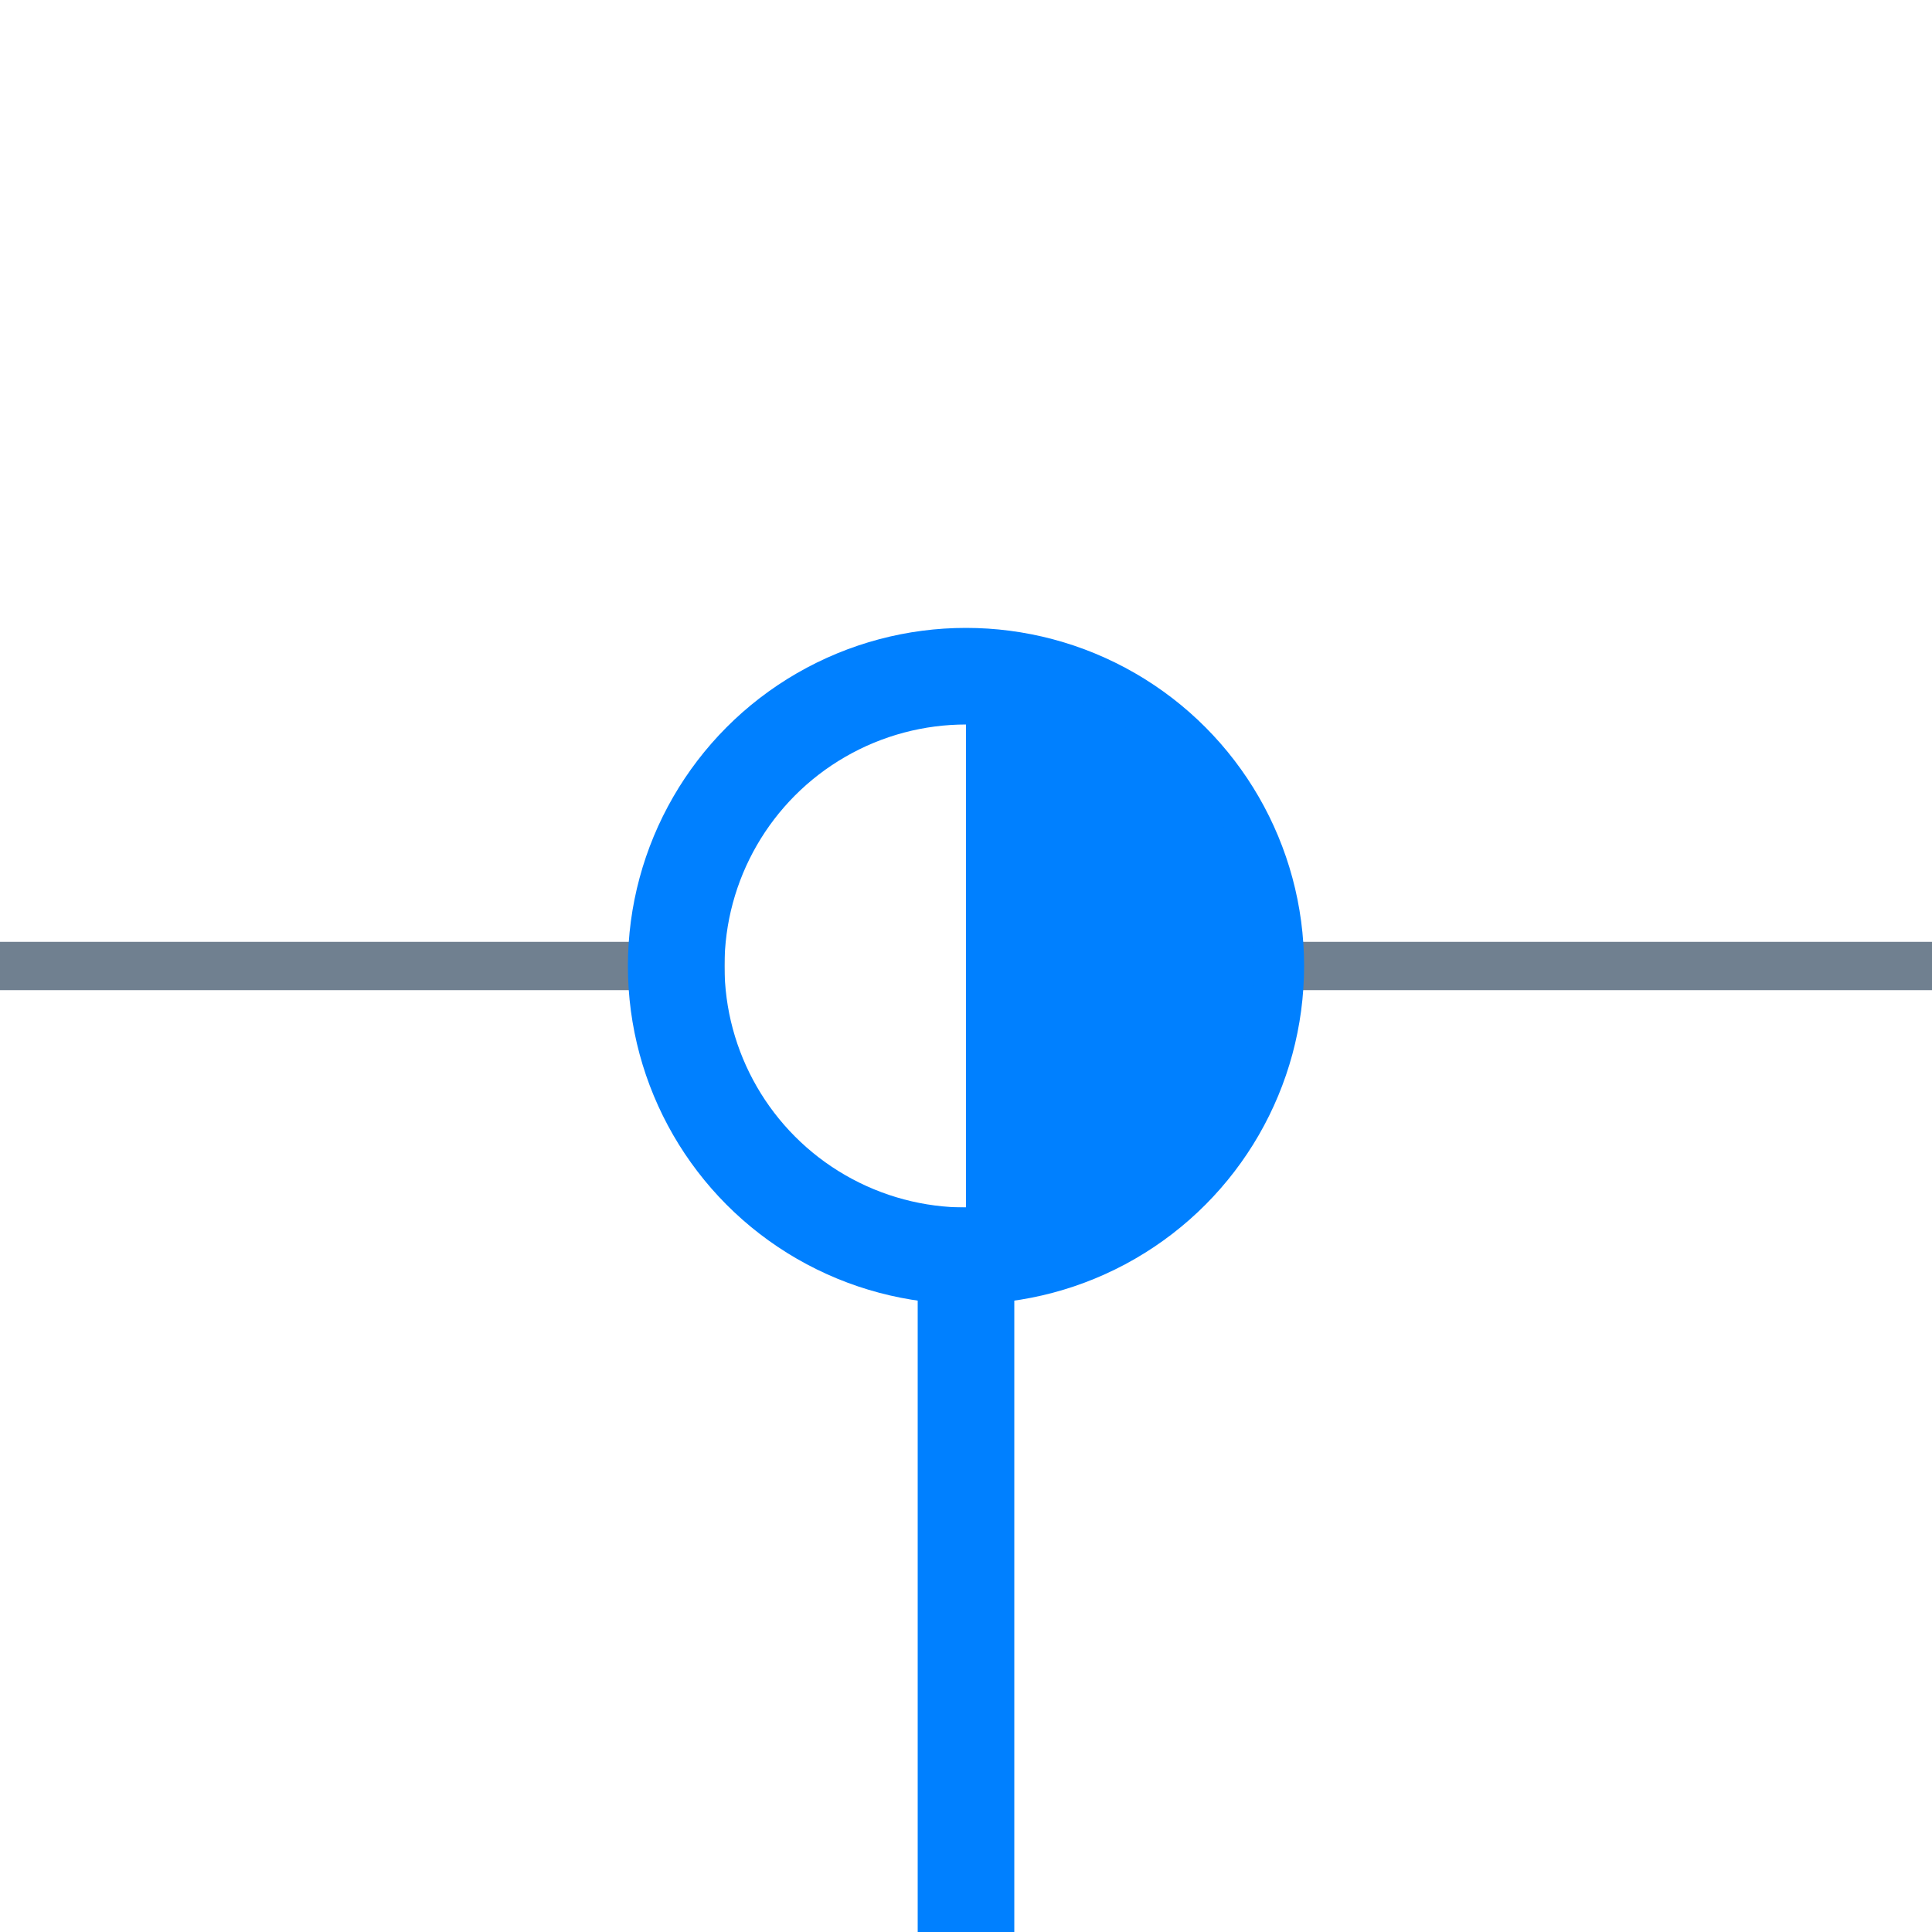 <?xml version="1.0" encoding="utf-8"?>
<svg width="40" height="40" xmlns="http://www.w3.org/2000/svg">
  <g>
    <line x1="25" y1="20" x2="40" y2="20" style="stroke:slategray;stroke-width:1" />
    <line x1="0" y1="20" x2="15" y2="20" style="stroke:slategray;stroke-width:1" />
    <circle cx="20" cy="20" r="6" style="stroke:#0080FF;stroke-width:2;" fill="transparent" />
    <path d="M20 14 A6,6 0 0,1 20 26" style="stroke:#0080FF; stroke-width:0.1;" fill="#0080FF" />
    <line x1="20" y1="25" x2="20" y2="40" style="stroke:#0080FF;stroke-width:2;" />
  </g>
</svg>